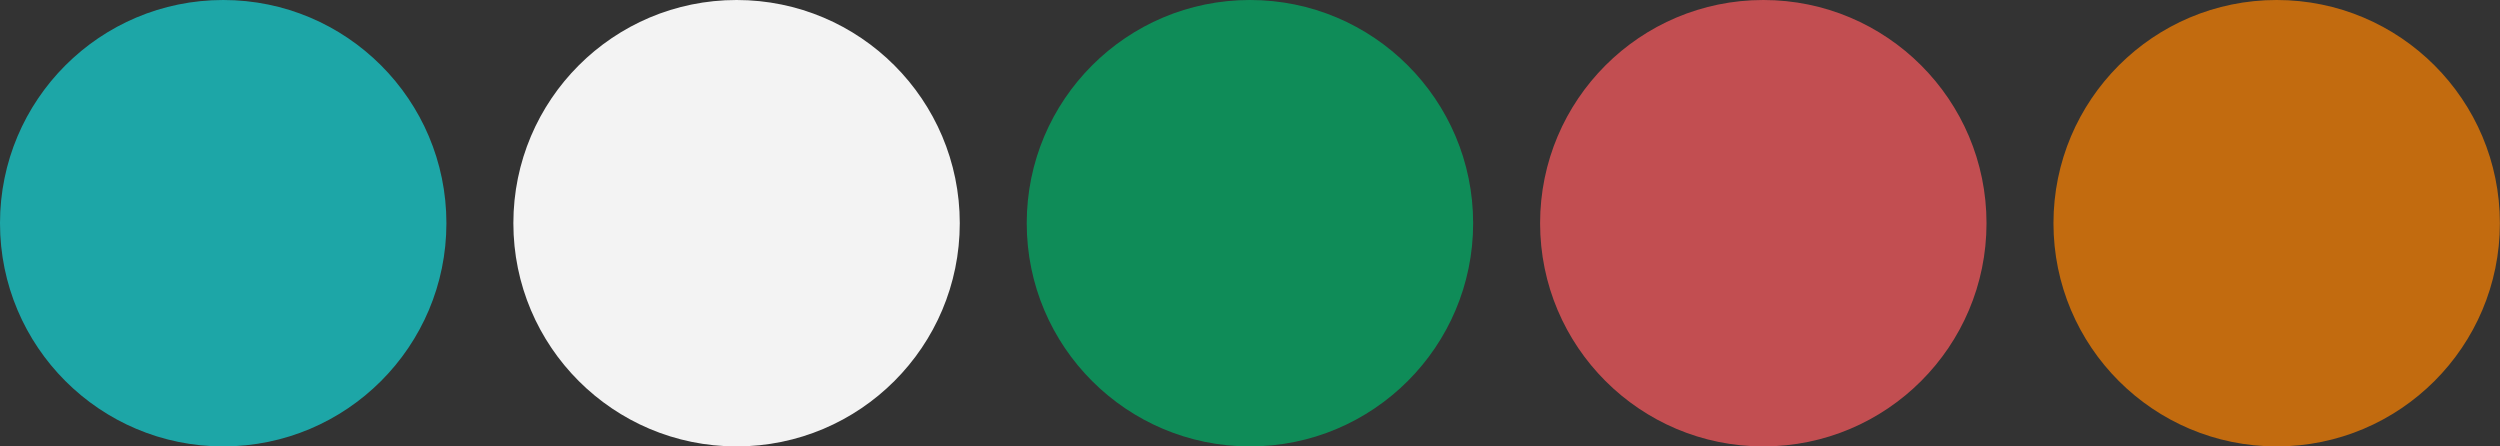 <svg width="3965" height="708" viewBox="0 0 3965 708" fill="none" xmlns="http://www.w3.org/2000/svg">
<rect x="0" y="0" width="3965" height="708" fill="#333333" stroke="none"/>
<circle cx="2796.6" cy="354" r="354" fill="#FF5B5E" fill-opacity="0.7"/>
<circle cx="3610.8" cy="354" r="354" fill="#FF8400" fill-opacity="0.7"/>
<circle cx="1982.4" cy="354" r="354" fill="#00B369" fill-opacity="0.7"/>
<circle cx="1168.2" cy="354" r="354" fill="#F3F3F3"/>
<circle cx="354" cy="354" r="354" fill="#14D7D9" fill-opacity="0.7"/>
</svg>

